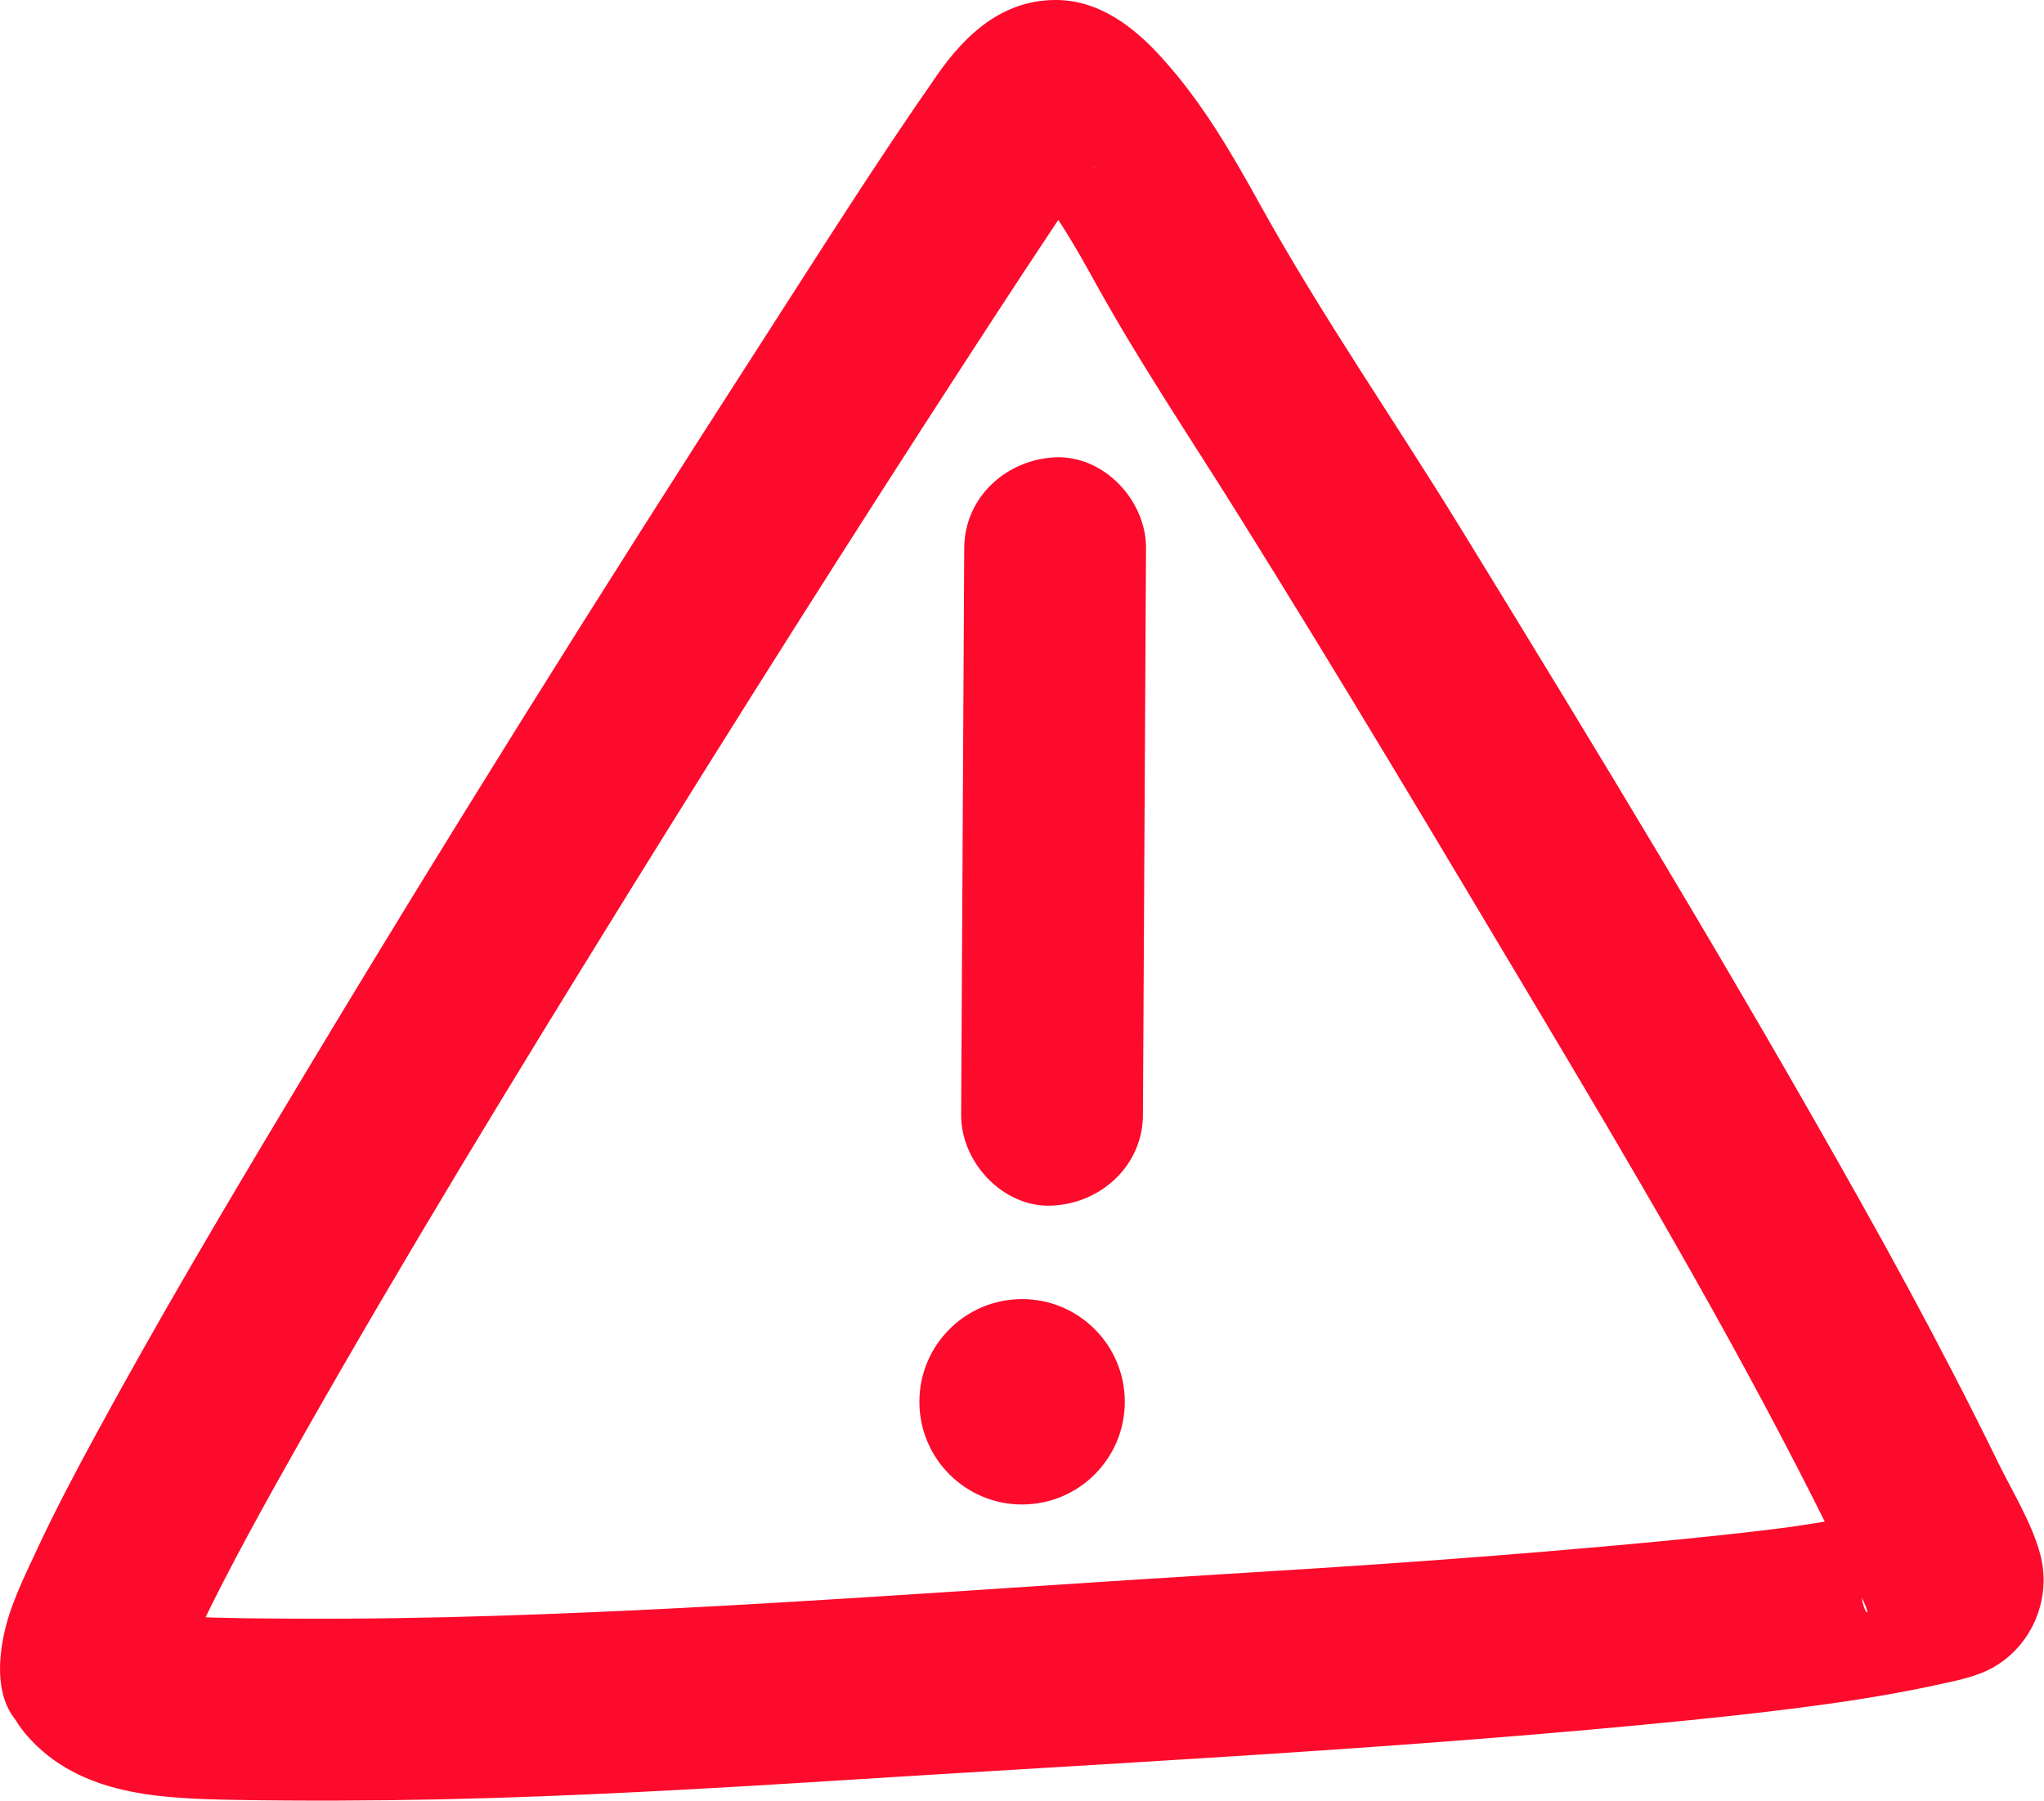 <?xml version="1.0" encoding="UTF-8"?><svg xmlns="http://www.w3.org/2000/svg" viewBox="0 0 119.41 105.21"><defs><style>.d{fill:#fc0b2c;}</style></defs><g id="a"/><g id="b"><g id="c"><g><path class="d" d="M9.98,95c.38,.51,.61,1.63,.64,2.41-.02-.76,.12,.1-.16,.99,.11-.35,.17-.72,.29-1.07,.08-.23,.17-.46,.25-.69,.05-.12,.1-.24,.14-.36,.31-.8-.65,1.5-.29,.69,.28-.63,.57-1.27,.87-1.89,1.8-3.74,3.83-7.37,5.87-10.98,6.04-10.66,12.44-21.13,18.89-31.55,6.51-10.51,13.12-20.96,19.85-31.33,2.35-3.62,4.71-7.23,7.13-10.8,.12-.17,.26-.35,.36-.53,.1-.17,.31-.3-.08,.07-.54,.51,.06-.02,.19-.17l.13-.13c-1.21,1.08-2.62,1.27-4.22,.56-.21-.12-.83-.79-.22-.09,.4,.46,.84,.87,1.23,1.33,.11,.14,.63,.83,.21,.25-.49-.68,.27,.41,.3,.44,.31,.44,.6,.9,.89,1.36,.65,1.04,1.24,2.1,1.83,3.17,2.52,4.54,5.42,8.85,8.17,13.25,5.94,9.5,11.67,19.13,17.41,28.75s11.2,18.89,16.17,28.68c.57,1.13,1.14,2.27,1.7,3.41,.31,.64,.62,1.28,.93,1.93,.14,.29,.27,.57,.41,.86,.59,1.24-.23,.57-.13-1l1.56-3.76-.23,.23,2.34-1.37c-1.58,.55-3.33,.81-4.97,1.1-.78,.14-1.56,.26-2.35,.38-.31,.05-.63,.09-.94,.14,1.26-.18-.73,.09-.95,.11-3.41,.41-6.83,.73-10.25,1.03-7.1,.63-14.2,1.11-21.31,1.54-14.17,.86-28.34,1.99-42.53,2.44-3.96,.13-7.92,.19-11.88,.17-2.03-.01-4.06-.02-6.08-.11-.36-.01-.71-.04-1.07-.06-.62-.06-.57-.06,.15,.02-.21-.04-.41-.09-.62-.15-.29-.08-1.2-.42-.1,0-.51-.32-.47-.26,.12,.17-.18-.16-.35-.34-.5-.52-1.85-2.09-5.66-2.03-7.52,0-2.05,2.23-1.97,5.29,0,7.52,3.09,3.5,7.84,3.64,12.16,3.72,3.96,.07,7.92,.05,11.88-.03,7.76-.17,15.51-.61,23.25-1.1,15.59-.99,31.22-1.76,46.78-3.23,4.09-.39,8.18-.81,12.24-1.41,1.8-.27,3.6-.59,5.38-.98,1.09-.24,2.24-.46,3.21-1.03,2.25-1.32,3.34-4.02,2.69-6.53-.47-1.83-1.66-3.74-2.49-5.44s-1.69-3.41-2.57-5.11c-1.75-3.39-3.57-6.75-5.44-10.08-7.46-13.31-15.41-26.39-23.39-39.39-3.85-6.27-8.09-12.37-11.66-18.81-1.69-3.06-3.44-6.09-5.82-8.69C66.19,1.52,64.13-.05,61.54,0c-3.03,.06-5.14,2.02-6.77,4.35-3.55,5.09-6.87,10.35-10.23,15.57-9.51,14.75-18.83,29.63-27.85,44.69-3.79,6.32-7.54,12.67-11.06,19.15-1.21,2.23-2.4,4.47-3.47,6.77-.75,1.62-1.6,3.3-1.95,5.06-.31,1.53-.39,3.44,.6,4.77,.86,1.15,1.74,2.05,3.18,2.44,1.27,.35,2.97,.19,4.09-.54,2.2-1.42,3.69-4.89,1.91-7.27Z"/><path class="d" d="M56.33,32.03l-.18,33.1c-.02,2.78,2.46,5.44,5.31,5.31s5.3-2.33,5.31-5.31l.18-33.1c.02-2.78-2.46-5.44-5.31-5.31s-5.3,2.33-5.31,5.31h0Z"/><circle class="d" cx="59.71" cy="81.9" r="6"/></g></g></g></svg>